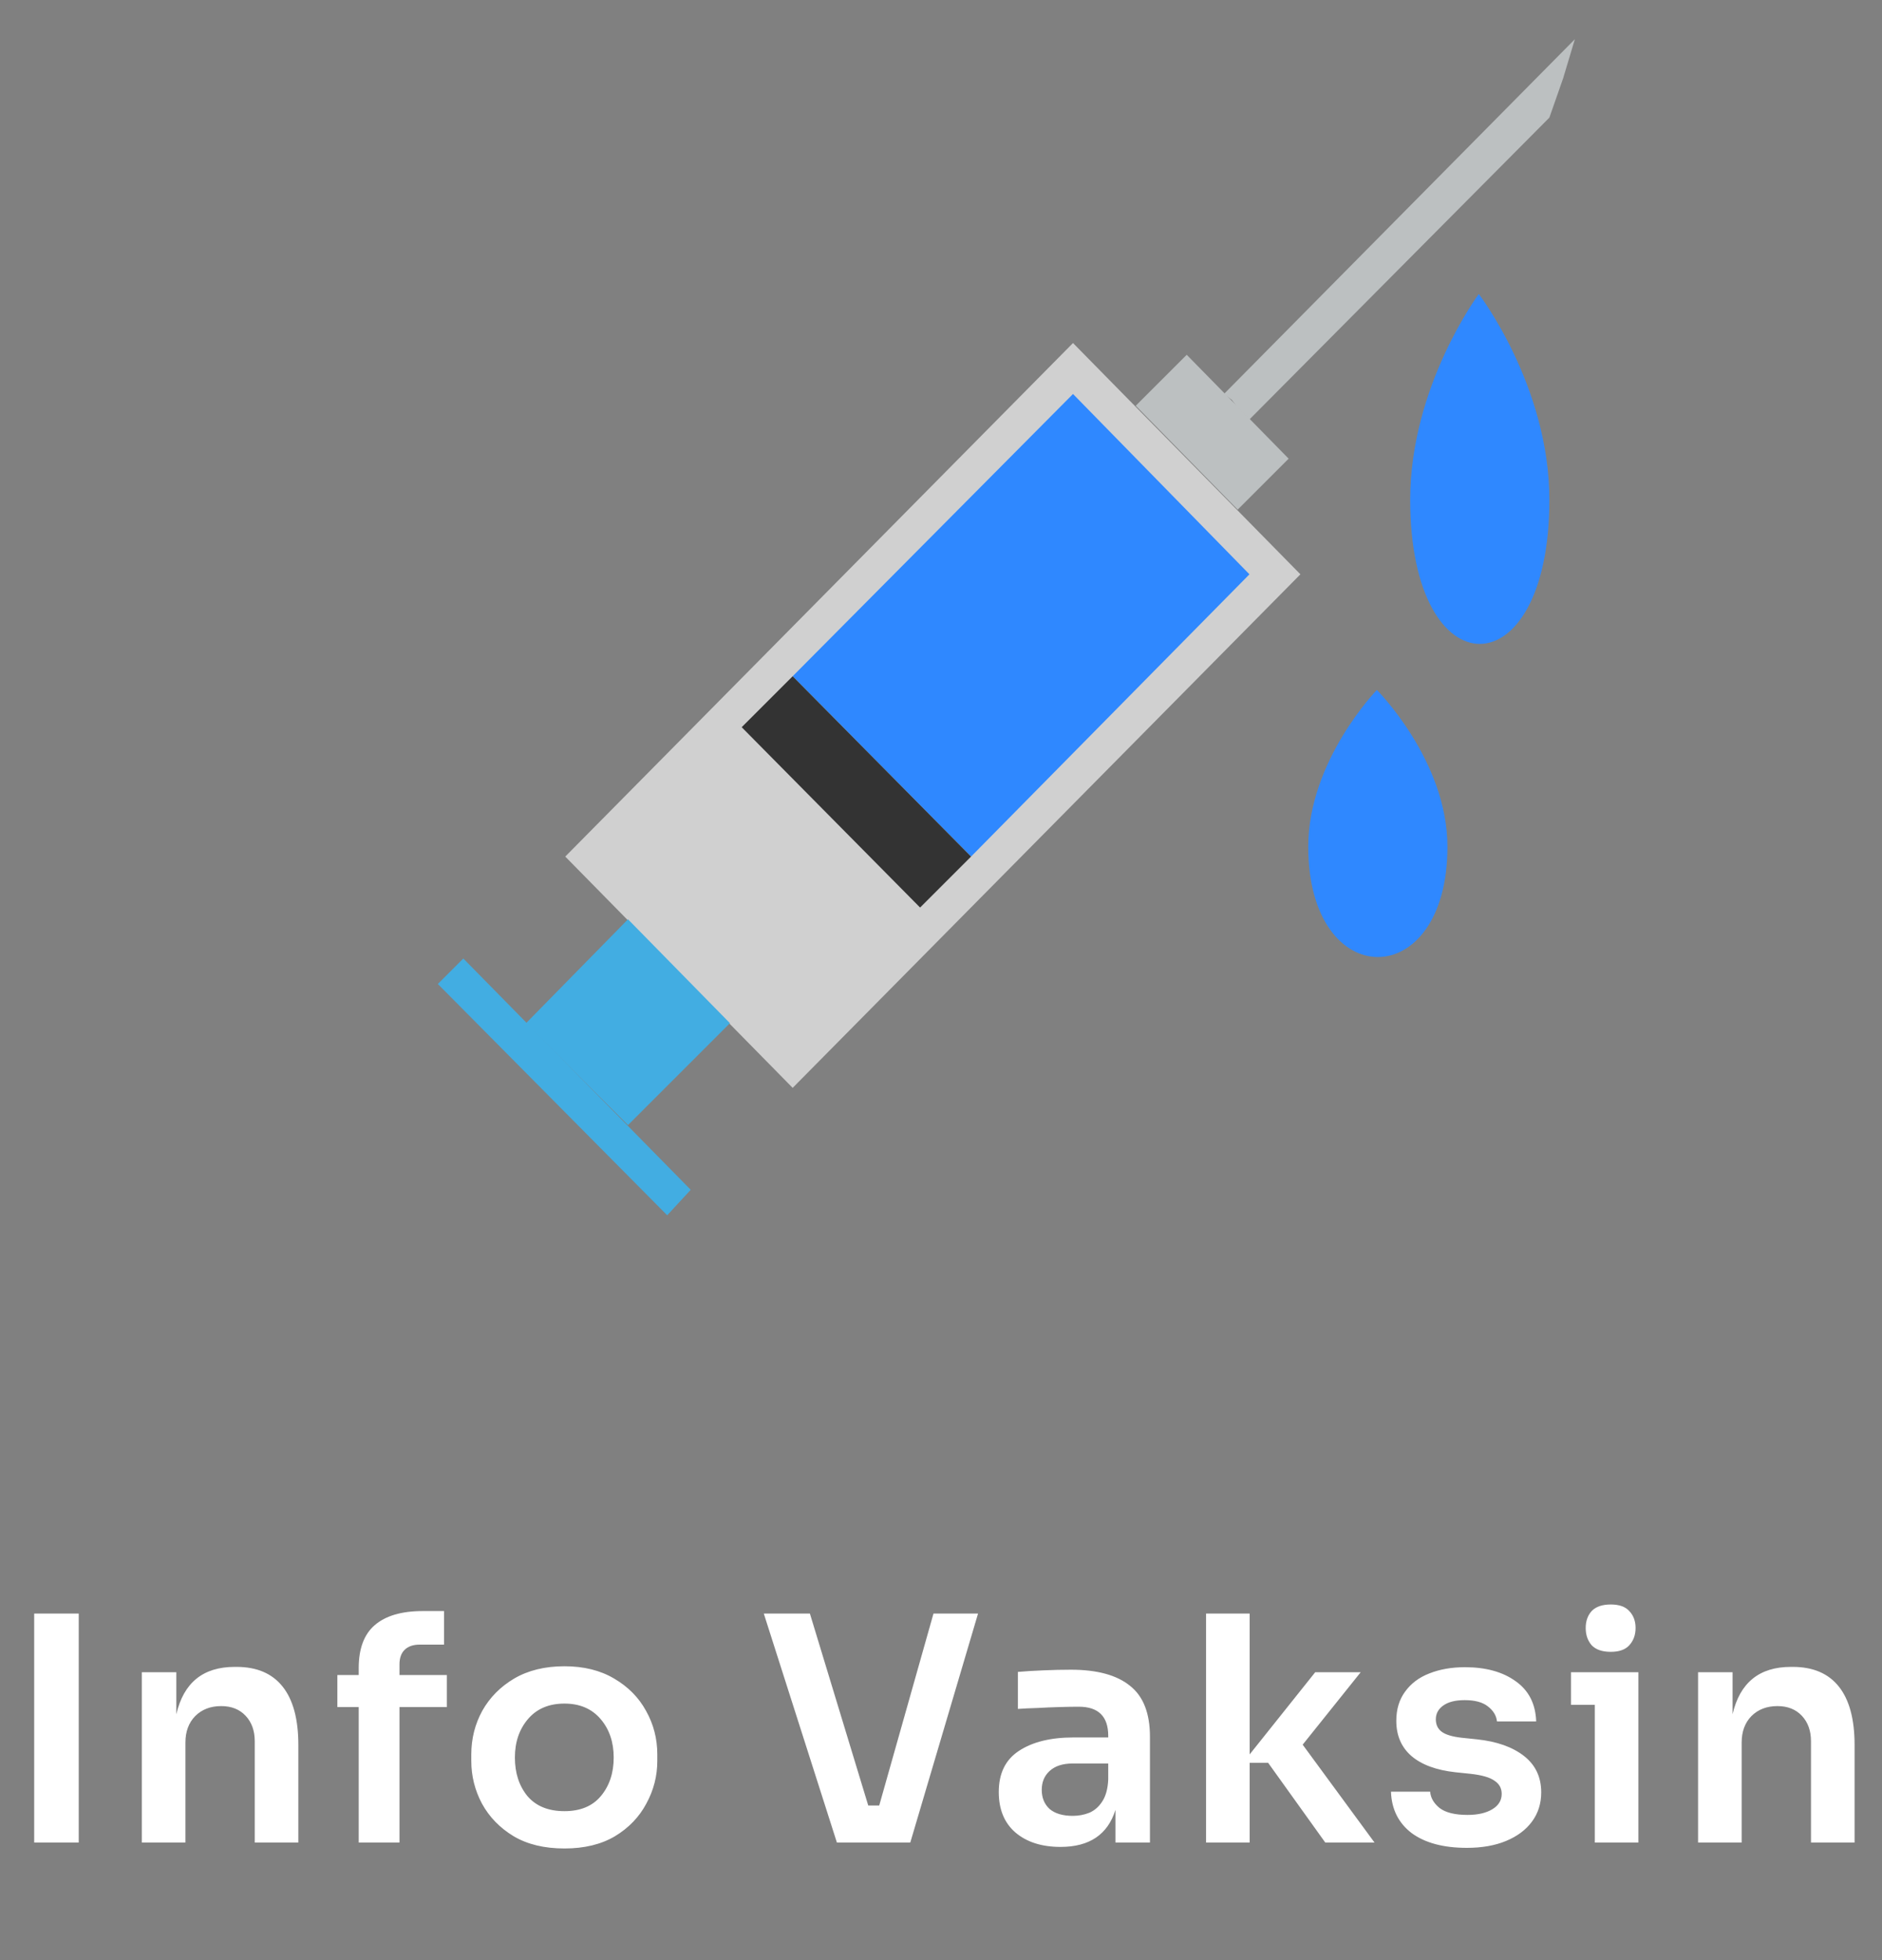 <svg width="144" height="150" viewBox="0 0 144 150" fill="none" xmlns="http://www.w3.org/2000/svg">
<rect x="0" y="0" width="144" height="150" fill="#808080" stroke="none"/>
<path d="M118.55 38.25C118.55 52.95 107.9 52.95 107.9 38.25C107.9 29.55 113.15 22.5 113.15 22.5C113.15 22.5 118.55 29.55 118.55 38.25Z" fill="#2F88FF"/>
<path d="M110.75 64.8C110.75 76.05 100.1 76.05 100.1 64.8C100.1 58.2 105.35 52.8 105.35 52.8C105.35 52.8 110.75 58.2 110.75 64.8Z" fill="#2F88FF"/>
<path d="M60.65 83.25L43.25 65.55L82.1 26.25L99.5 43.95L60.65 83.25Z" fill="#D0D0D0"/>
<path d="M74.3 65.55L95.6 43.95L82.1 30.15L60.65 51.75L74.3 65.55Z" fill="#2F88FF"/>
<path d="M70.4 69.45L74.3 65.55L60.65 51.75L56.75 55.65L70.4 69.45Z" fill="#333333"/>
<path d="M94.7 39L98.6 35.1L90.8 27.15L86.9 31.05L94.7 39Z" fill="#BCC0C1"/>
<path d="M51.05 93L52.85 91.05L35.45 73.35L33.5 75.3L51.05 93Z" fill="#42ADE2"/>
<path d="M48.05 86.1L55.85 78.3L48.05 70.35L40.25 78.3L48.05 86.1Z" fill="#42ADE2"/>
<path d="M96.65 29.1L96.2 28.65L96.65 29.1Z" fill="white"/>
<path d="M93.65 30.15L94.25 30.6L94.7 31.2L95.6 32.1L118.55 9L119.6 6L120.05 4.5L120.5 3L93.65 30.15Z" fill="#BCC0C1"/>
<path d="M2.616 141V123.48H6.024V141H2.616ZM10.852 141V127.968H13.492V131.184C14.052 128.768 15.54 127.56 17.956 127.56H18.1C19.652 127.56 20.828 128.064 21.628 129.072C22.428 130.08 22.828 131.568 22.828 133.536V141H19.492V133.248C19.492 132.448 19.26 131.8 18.796 131.304C18.332 130.808 17.708 130.56 16.924 130.56C16.108 130.56 15.444 130.816 14.932 131.328C14.436 131.84 14.188 132.512 14.188 133.344V141H10.852ZM27.446 141V130.632H25.814V128.184H27.446V127.656C27.446 126.168 27.854 125.072 28.67 124.368C29.502 123.648 30.726 123.288 32.342 123.288H33.974V125.856H32.102C31.606 125.856 31.222 125.992 30.95 126.264C30.694 126.52 30.566 126.888 30.566 127.368V128.184H34.19V130.632H30.566V141H27.446ZM43.189 141.456C41.653 141.456 40.357 141.144 39.301 140.52C38.245 139.88 37.437 139.048 36.877 138.024C36.333 137 36.061 135.912 36.061 134.76V134.256C36.061 133.056 36.341 131.944 36.901 130.92C37.477 129.896 38.293 129.072 39.349 128.448C40.421 127.824 41.701 127.512 43.189 127.512C44.661 127.512 45.925 127.824 46.981 128.448C48.053 129.072 48.869 129.896 49.429 130.92C50.005 131.944 50.293 133.056 50.293 134.256V134.76C50.293 135.912 50.013 137 49.453 138.024C48.909 139.048 48.109 139.88 47.053 140.52C45.997 141.144 44.709 141.456 43.189 141.456ZM43.189 138.6C44.405 138.6 45.333 138.216 45.973 137.448C46.629 136.664 46.957 135.68 46.957 134.496C46.957 133.312 46.621 132.328 45.949 131.544C45.277 130.76 44.357 130.368 43.189 130.368C42.005 130.368 41.077 130.76 40.405 131.544C39.733 132.328 39.397 133.312 39.397 134.496C39.397 135.68 39.717 136.664 40.357 137.448C41.013 138.216 41.957 138.6 43.189 138.6ZM64.034 141L58.441 123.48H61.969L66.433 138.168H67.273L71.425 123.48H74.834L69.65 141H64.034ZM81.148 141.336C79.708 141.336 78.556 140.968 77.692 140.232C76.844 139.496 76.42 138.464 76.42 137.136C76.42 135.712 76.932 134.664 77.956 133.992C78.996 133.304 80.388 132.96 82.132 132.96H84.796V132.84C84.796 131.352 84.044 130.608 82.54 130.608C82.14 130.608 81.66 130.616 81.1 130.632C80.54 130.648 79.972 130.672 79.396 130.704C78.836 130.72 78.332 130.744 77.884 130.776V127.944C78.428 127.896 79.076 127.856 79.828 127.824C80.596 127.792 81.3 127.776 81.94 127.776C83.94 127.776 85.444 128.184 86.452 129C87.476 129.8 87.988 131.104 87.988 132.912V141H85.348V138.504C84.756 140.392 83.356 141.336 81.148 141.336ZM82.084 138.96C82.532 138.96 82.956 138.88 83.356 138.72C83.756 138.544 84.084 138.256 84.34 137.856C84.612 137.44 84.764 136.88 84.796 136.176V134.952H82.084C81.316 134.952 80.724 135.144 80.308 135.528C79.908 135.896 79.708 136.376 79.708 136.968C79.708 137.576 79.908 138.064 80.308 138.432C80.724 138.784 81.316 138.96 82.084 138.96ZM92.281 141V123.48H95.617V134.256L100.633 127.968H104.113L99.673 133.512L105.169 141H101.401L97.033 134.904H95.617V141H92.281ZM112.237 141.408C110.445 141.408 109.037 141.032 108.013 140.28C107.005 139.512 106.477 138.456 106.429 137.112H109.429C109.461 137.576 109.701 137.992 110.149 138.36C110.613 138.712 111.325 138.888 112.285 138.888C113.069 138.888 113.701 138.744 114.181 138.456C114.661 138.168 114.901 137.776 114.901 137.28C114.901 136.848 114.717 136.512 114.349 136.272C113.997 136.016 113.389 135.84 112.525 135.744L111.373 135.624C109.901 135.464 108.773 135.048 107.989 134.376C107.221 133.704 106.837 132.808 106.837 131.688C106.837 130.808 107.061 130.064 107.509 129.456C107.957 128.832 108.573 128.368 109.357 128.064C110.157 127.744 111.069 127.584 112.093 127.584C113.693 127.584 114.989 127.944 115.981 128.664C116.973 129.368 117.493 130.392 117.541 131.736H114.541C114.493 131.288 114.261 130.904 113.845 130.584C113.445 130.264 112.853 130.104 112.069 130.104C111.365 130.104 110.821 130.24 110.437 130.512C110.053 130.784 109.861 131.136 109.861 131.568C109.861 131.984 110.013 132.304 110.317 132.528C110.621 132.752 111.133 132.904 111.853 132.984L113.005 133.104C114.525 133.264 115.725 133.688 116.605 134.376C117.485 135.064 117.925 135.992 117.925 137.16C117.925 138.024 117.685 138.776 117.205 139.416C116.741 140.04 116.085 140.528 115.237 140.88C114.389 141.232 113.389 141.408 112.237 141.408ZM123.249 126.408C122.593 126.408 122.105 126.24 121.785 125.904C121.481 125.552 121.329 125.112 121.329 124.584C121.329 124.056 121.481 123.624 121.785 123.288C122.105 122.952 122.593 122.784 123.249 122.784C123.889 122.784 124.361 122.952 124.665 123.288C124.985 123.624 125.145 124.056 125.145 124.584C125.145 125.112 124.985 125.552 124.665 125.904C124.361 126.24 123.889 126.408 123.249 126.408ZM122.025 141V130.464H120.201V127.968H125.361V141H122.025ZM129.926 141V127.968H132.566V131.184C133.126 128.768 134.614 127.56 137.03 127.56H137.174C138.726 127.56 139.902 128.064 140.702 129.072C141.502 130.08 141.902 131.568 141.902 133.536V141H138.566V133.248C138.566 132.448 138.334 131.8 137.87 131.304C137.406 130.808 136.782 130.56 135.998 130.56C135.182 130.56 134.518 130.816 134.006 131.328C133.51 131.84 133.262 132.512 133.262 133.344V141H129.926Z" fill="white"/>
</svg>
